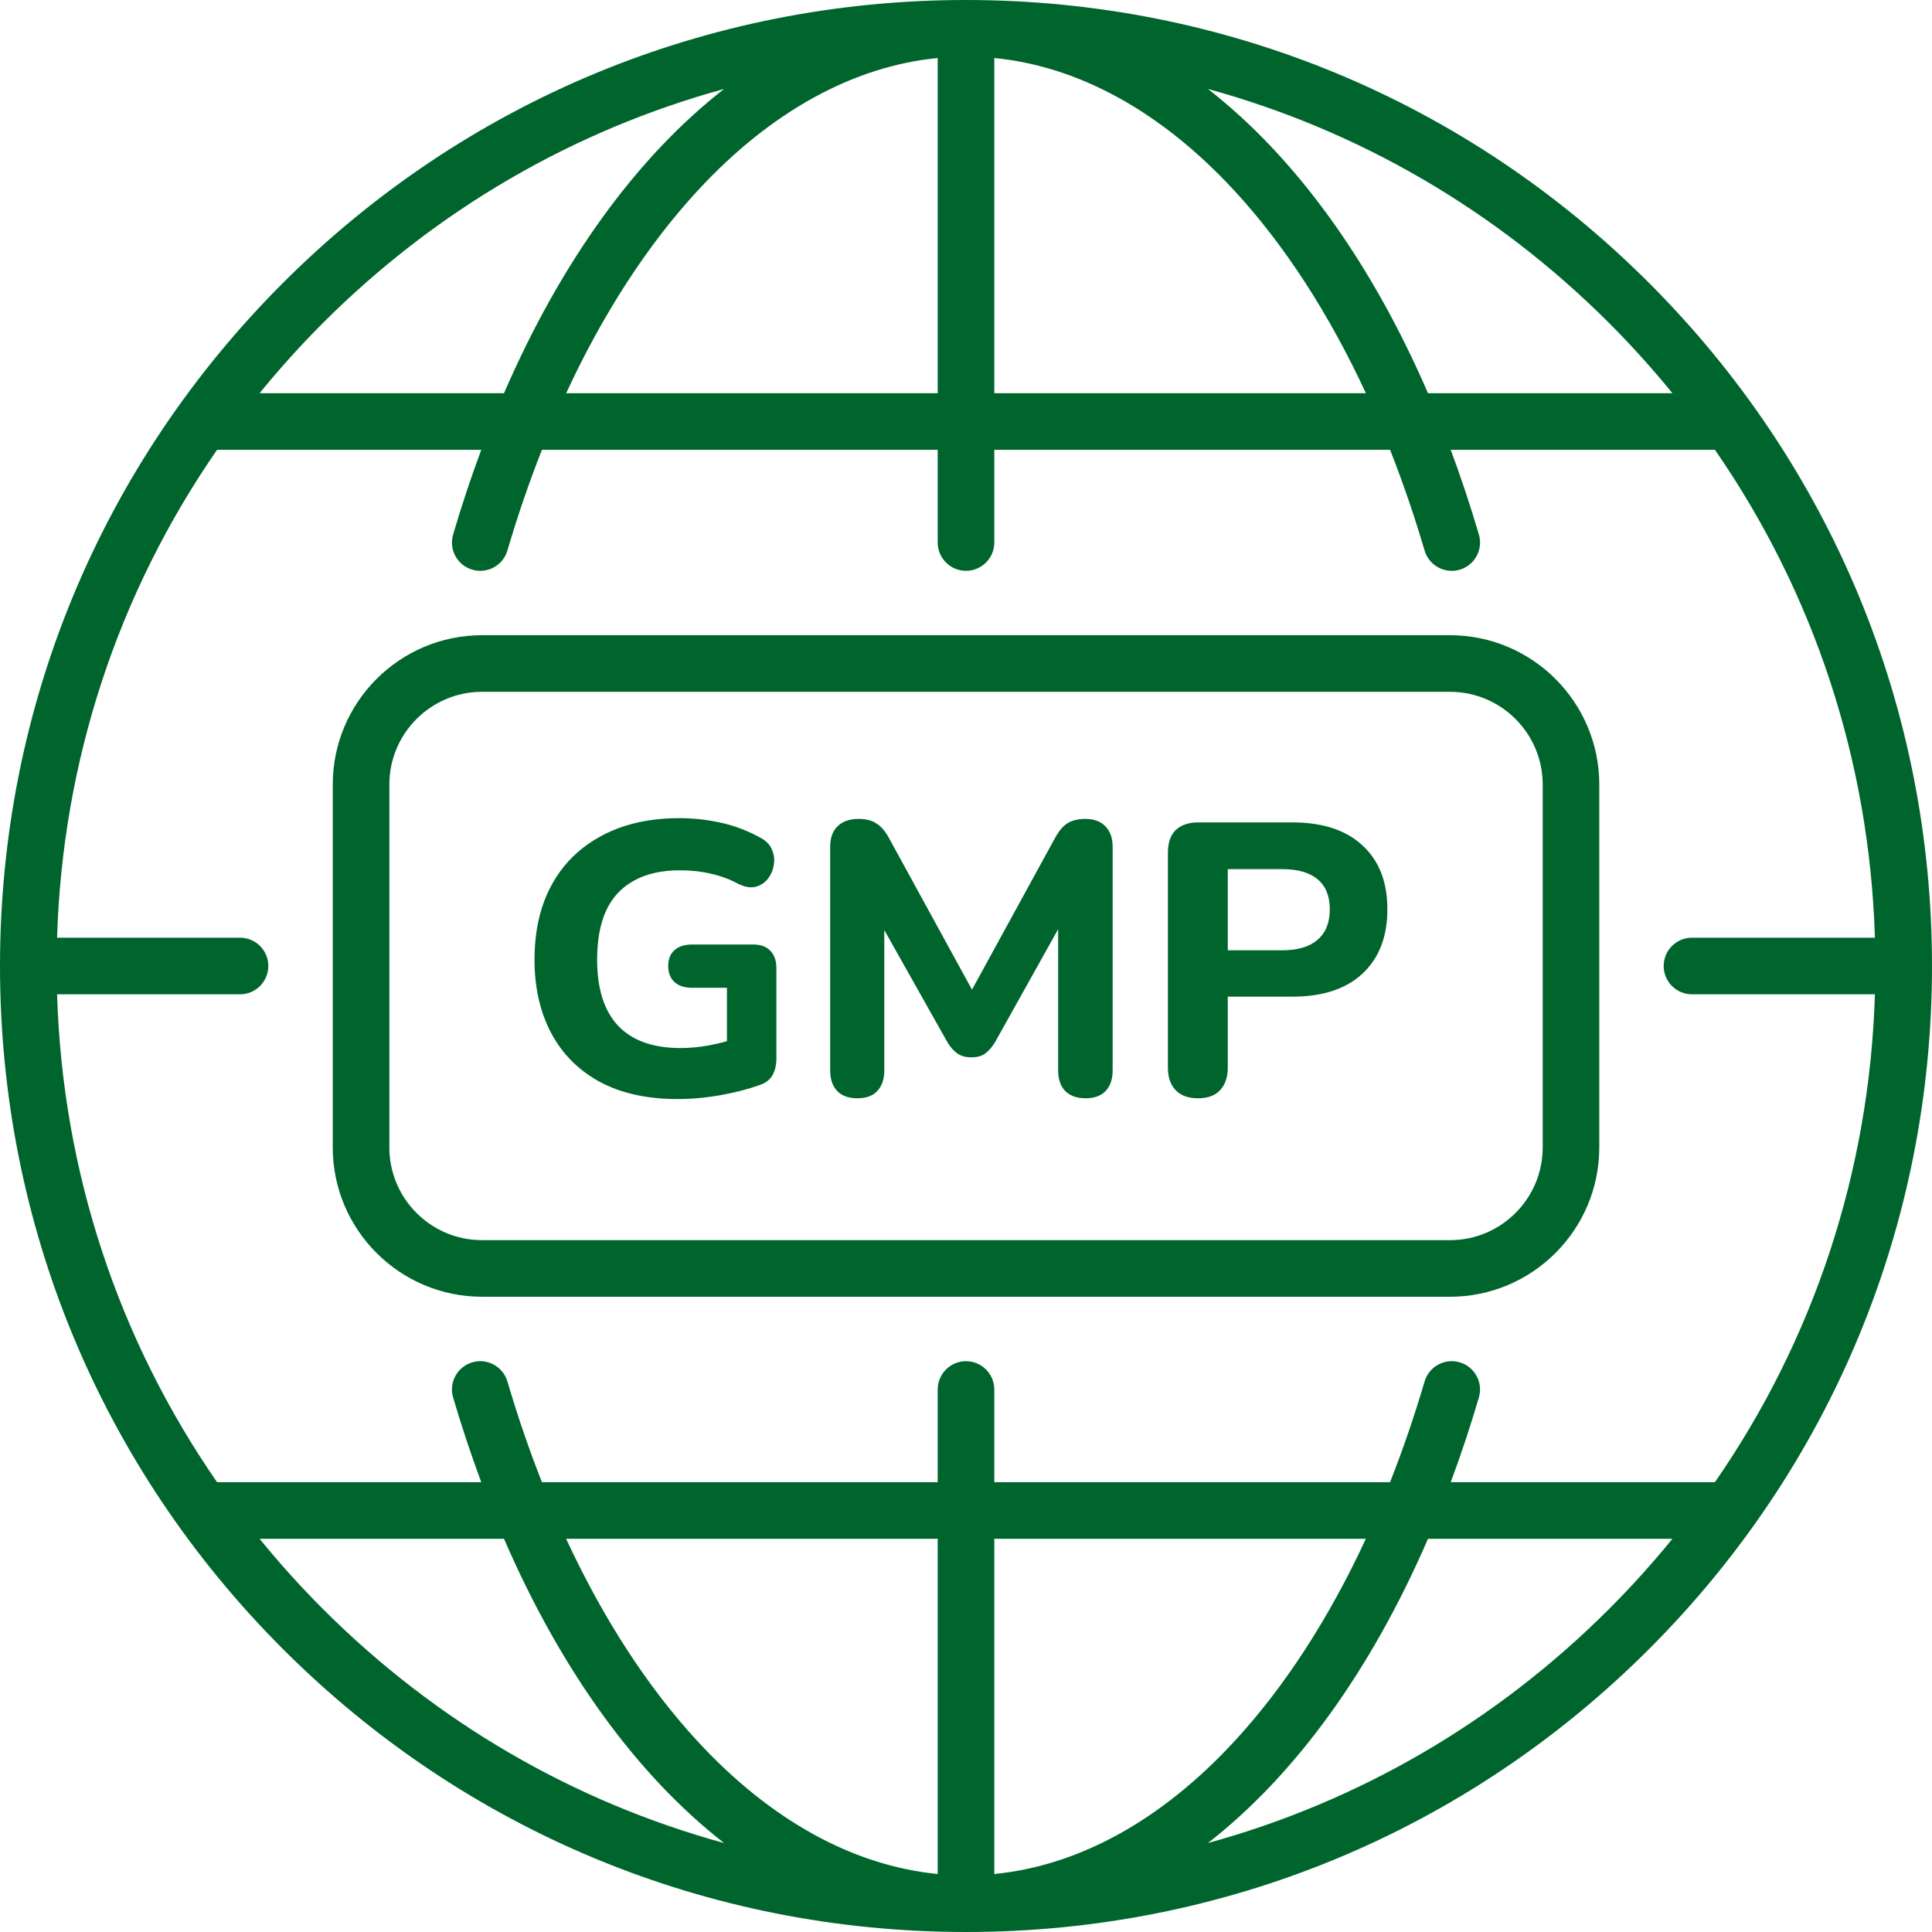 <svg width="60" height="60" viewBox="0 0 60 60" fill="none" xmlns="http://www.w3.org/2000/svg">
<g clip-path="url(#clip0_245_6322)">
<path d="M51.213 8.787C45.547 3.121 38.013 0 30 0C21.987 0 14.453 3.121 8.787 8.787C3.121 14.453 0 21.987 0 30C0 38.013 3.121 45.547 8.787 51.213C14.453 56.879 21.987 60 30 60C38.013 60 45.547 56.879 51.213 51.213C56.879 45.547 60 38.013 60 30C60 21.987 56.879 14.453 51.213 8.787ZM52.545 30.879H58.227C58.06 36.369 56.334 41.589 53.259 46.03H45.054C45.368 45.185 45.661 44.308 45.928 43.4C46.065 42.934 45.799 42.446 45.333 42.308C44.868 42.171 44.379 42.438 44.242 42.903C43.922 43.988 43.564 45.032 43.17 46.03H30.879V43.152C30.879 42.666 30.485 42.273 30 42.273C29.515 42.273 29.121 42.666 29.121 43.152V46.03H16.83C16.436 45.032 16.078 43.988 15.758 42.903C15.621 42.438 15.132 42.171 14.667 42.308C14.201 42.446 13.935 42.934 14.072 43.4C14.339 44.308 14.632 45.185 14.946 46.03H6.741C3.666 41.589 1.939 36.369 1.773 30.879H7.455C7.94 30.879 8.333 30.485 8.333 30C8.333 29.515 7.94 29.121 7.455 29.121H1.773C1.939 23.631 3.666 18.411 6.741 13.97H14.946C14.631 14.815 14.339 15.692 14.072 16.6C13.935 17.066 14.201 17.555 14.666 17.692C15.132 17.829 15.621 17.562 15.758 17.097C16.077 16.012 16.436 14.968 16.83 13.97H29.121V16.848C29.121 17.334 29.515 17.727 30 17.727C30.485 17.727 30.879 17.334 30.879 16.848V13.97H43.17C43.564 14.968 43.922 16.012 44.242 17.097C44.355 17.48 44.705 17.728 45.085 17.728C45.167 17.728 45.251 17.716 45.334 17.692C45.799 17.555 46.066 17.066 45.928 16.6C45.661 15.692 45.369 14.815 45.054 13.97H53.259C56.334 18.411 58.06 23.631 58.227 29.121H52.545C52.06 29.121 51.667 29.515 51.667 30C51.667 30.485 52.06 30.879 52.545 30.879ZM29.121 58.199C26.495 57.941 23.939 56.535 21.678 54.092C20.112 52.4 18.73 50.266 17.581 47.788H29.121V58.199H29.121ZM30.879 47.788H42.418C41.27 50.266 39.888 52.4 38.322 54.092C36.061 56.535 33.505 57.941 30.879 58.199V47.788H30.879ZM30.879 1.802C33.505 2.059 36.061 3.465 38.322 5.908C39.888 7.6 41.27 9.735 42.419 12.212H30.879V1.802ZM29.121 12.212H17.582C18.73 9.735 20.113 7.6 21.678 5.908C23.939 3.465 26.495 2.059 29.121 1.802V12.212H29.121ZM49.97 10.03C50.668 10.728 51.324 11.457 51.939 12.212H44.348C42.565 8.093 40.211 4.864 37.514 2.763C42.18 4.043 46.456 6.516 49.97 10.03ZM10.03 10.03C13.543 6.516 17.82 4.043 22.486 2.763C19.79 4.864 17.436 8.093 15.652 12.212H8.061C8.676 11.457 9.332 10.728 10.03 10.03ZM10.03 49.97C9.332 49.272 8.676 48.543 8.061 47.788H15.652C17.436 51.907 19.79 55.136 22.486 57.237C17.82 55.957 13.544 53.484 10.03 49.97ZM49.97 49.97C46.456 53.484 42.18 55.957 37.514 57.237C40.211 55.136 42.564 51.907 44.348 47.788H51.939C51.324 48.543 50.668 49.272 49.97 49.97Z" fill="#00652D"/>
<path d="M45.031 19.727H14.97C12.414 19.727 10.334 21.806 10.334 24.363V35.636C10.334 38.192 12.414 40.272 14.97 40.272H45.031C47.587 40.272 49.667 38.192 49.667 35.636V24.363C49.667 21.806 47.587 19.727 45.031 19.727ZM47.91 35.636C47.91 37.223 46.618 38.514 45.031 38.514H14.97C13.383 38.514 12.092 37.223 12.092 35.636V24.363C12.092 22.776 13.383 21.485 14.97 21.485H45.031C46.618 21.485 47.91 22.776 47.91 24.363V35.636Z" fill="#00652D"/>
<path d="M21.04 34.132C20.088 34.132 19.28 33.952 18.616 33.592C17.96 33.232 17.46 32.728 17.116 32.08C16.772 31.432 16.6 30.672 16.6 29.8C16.6 29.128 16.7 28.524 16.9 27.988C17.108 27.444 17.404 26.984 17.788 26.608C18.18 26.224 18.652 25.928 19.204 25.72C19.764 25.512 20.396 25.408 21.1 25.408C21.532 25.408 21.964 25.456 22.396 25.552C22.828 25.648 23.244 25.808 23.644 26.032C23.812 26.128 23.924 26.252 23.98 26.404C24.044 26.548 24.06 26.704 24.028 26.872C24.004 27.032 23.94 27.176 23.836 27.304C23.74 27.424 23.612 27.504 23.452 27.544C23.3 27.576 23.124 27.544 22.924 27.448C22.66 27.304 22.38 27.2 22.084 27.136C21.788 27.064 21.464 27.028 21.112 27.028C20.544 27.028 20.068 27.136 19.684 27.352C19.3 27.56 19.012 27.872 18.82 28.288C18.636 28.696 18.544 29.2 18.544 29.8C18.544 30.704 18.76 31.388 19.192 31.852C19.632 32.316 20.28 32.548 21.136 32.548C21.424 32.548 21.72 32.52 22.024 32.464C22.328 32.408 22.628 32.328 22.924 32.224L22.576 32.98V30.676H21.496C21.256 30.676 21.072 30.616 20.944 30.496C20.816 30.376 20.752 30.212 20.752 30.004C20.752 29.788 20.816 29.624 20.944 29.512C21.072 29.392 21.256 29.332 21.496 29.332H23.38C23.62 29.332 23.8 29.396 23.92 29.524C24.048 29.652 24.112 29.836 24.112 30.076V32.86C24.112 33.068 24.072 33.244 23.992 33.388C23.912 33.532 23.776 33.636 23.584 33.7C23.224 33.828 22.82 33.932 22.372 34.012C21.924 34.092 21.48 34.132 21.04 34.132Z" fill="#00652D"/>
<path d="M26.622 34.108C26.35 34.108 26.142 34.032 25.998 33.88C25.854 33.728 25.782 33.516 25.782 33.244V26.296C25.782 26.024 25.858 25.812 26.01 25.66C26.17 25.508 26.386 25.432 26.658 25.432C26.898 25.432 27.086 25.48 27.222 25.576C27.366 25.664 27.498 25.82 27.618 26.044L30.39 31.108H29.982L32.754 26.044C32.874 25.82 33.002 25.664 33.138 25.576C33.282 25.48 33.47 25.432 33.702 25.432C33.974 25.432 34.182 25.508 34.326 25.66C34.478 25.812 34.554 26.024 34.554 26.296V33.244C34.554 33.516 34.482 33.728 34.338 33.88C34.194 34.032 33.986 34.108 33.714 34.108C33.442 34.108 33.23 34.032 33.078 33.88C32.934 33.728 32.862 33.516 32.862 33.244V28.384H33.126L30.894 32.38C30.798 32.532 30.694 32.648 30.582 32.728C30.478 32.8 30.338 32.836 30.162 32.836C29.986 32.836 29.842 32.796 29.73 32.716C29.618 32.636 29.518 32.524 29.43 32.38L27.174 28.372H27.462V33.244C27.462 33.516 27.39 33.728 27.246 33.88C27.11 34.032 26.902 34.108 26.622 34.108Z" fill="#00652D"/>
<path d="M37.206 34.108C36.902 34.108 36.67 34.024 36.51 33.856C36.35 33.688 36.27 33.452 36.27 33.148V26.488C36.27 26.176 36.35 25.94 36.51 25.78C36.678 25.62 36.914 25.54 37.218 25.54H40.134C41.078 25.54 41.806 25.78 42.318 26.26C42.83 26.732 43.086 27.392 43.086 28.24C43.086 29.088 42.83 29.752 42.318 30.232C41.806 30.712 41.078 30.952 40.134 30.952H38.13V33.148C38.13 33.452 38.05 33.688 37.89 33.856C37.738 34.024 37.51 34.108 37.206 34.108ZM38.13 29.512H39.822C40.302 29.512 40.666 29.404 40.914 29.188C41.17 28.972 41.298 28.656 41.298 28.24C41.298 27.824 41.17 27.512 40.914 27.304C40.666 27.096 40.302 26.992 39.822 26.992H38.13V29.512Z" fill="#00652D"/>
</g>
<defs>
<clipPath id="clip0_245_6322">
<rect width="60" height="60" fill="white"/>
</clipPath>
</defs>
</svg>
